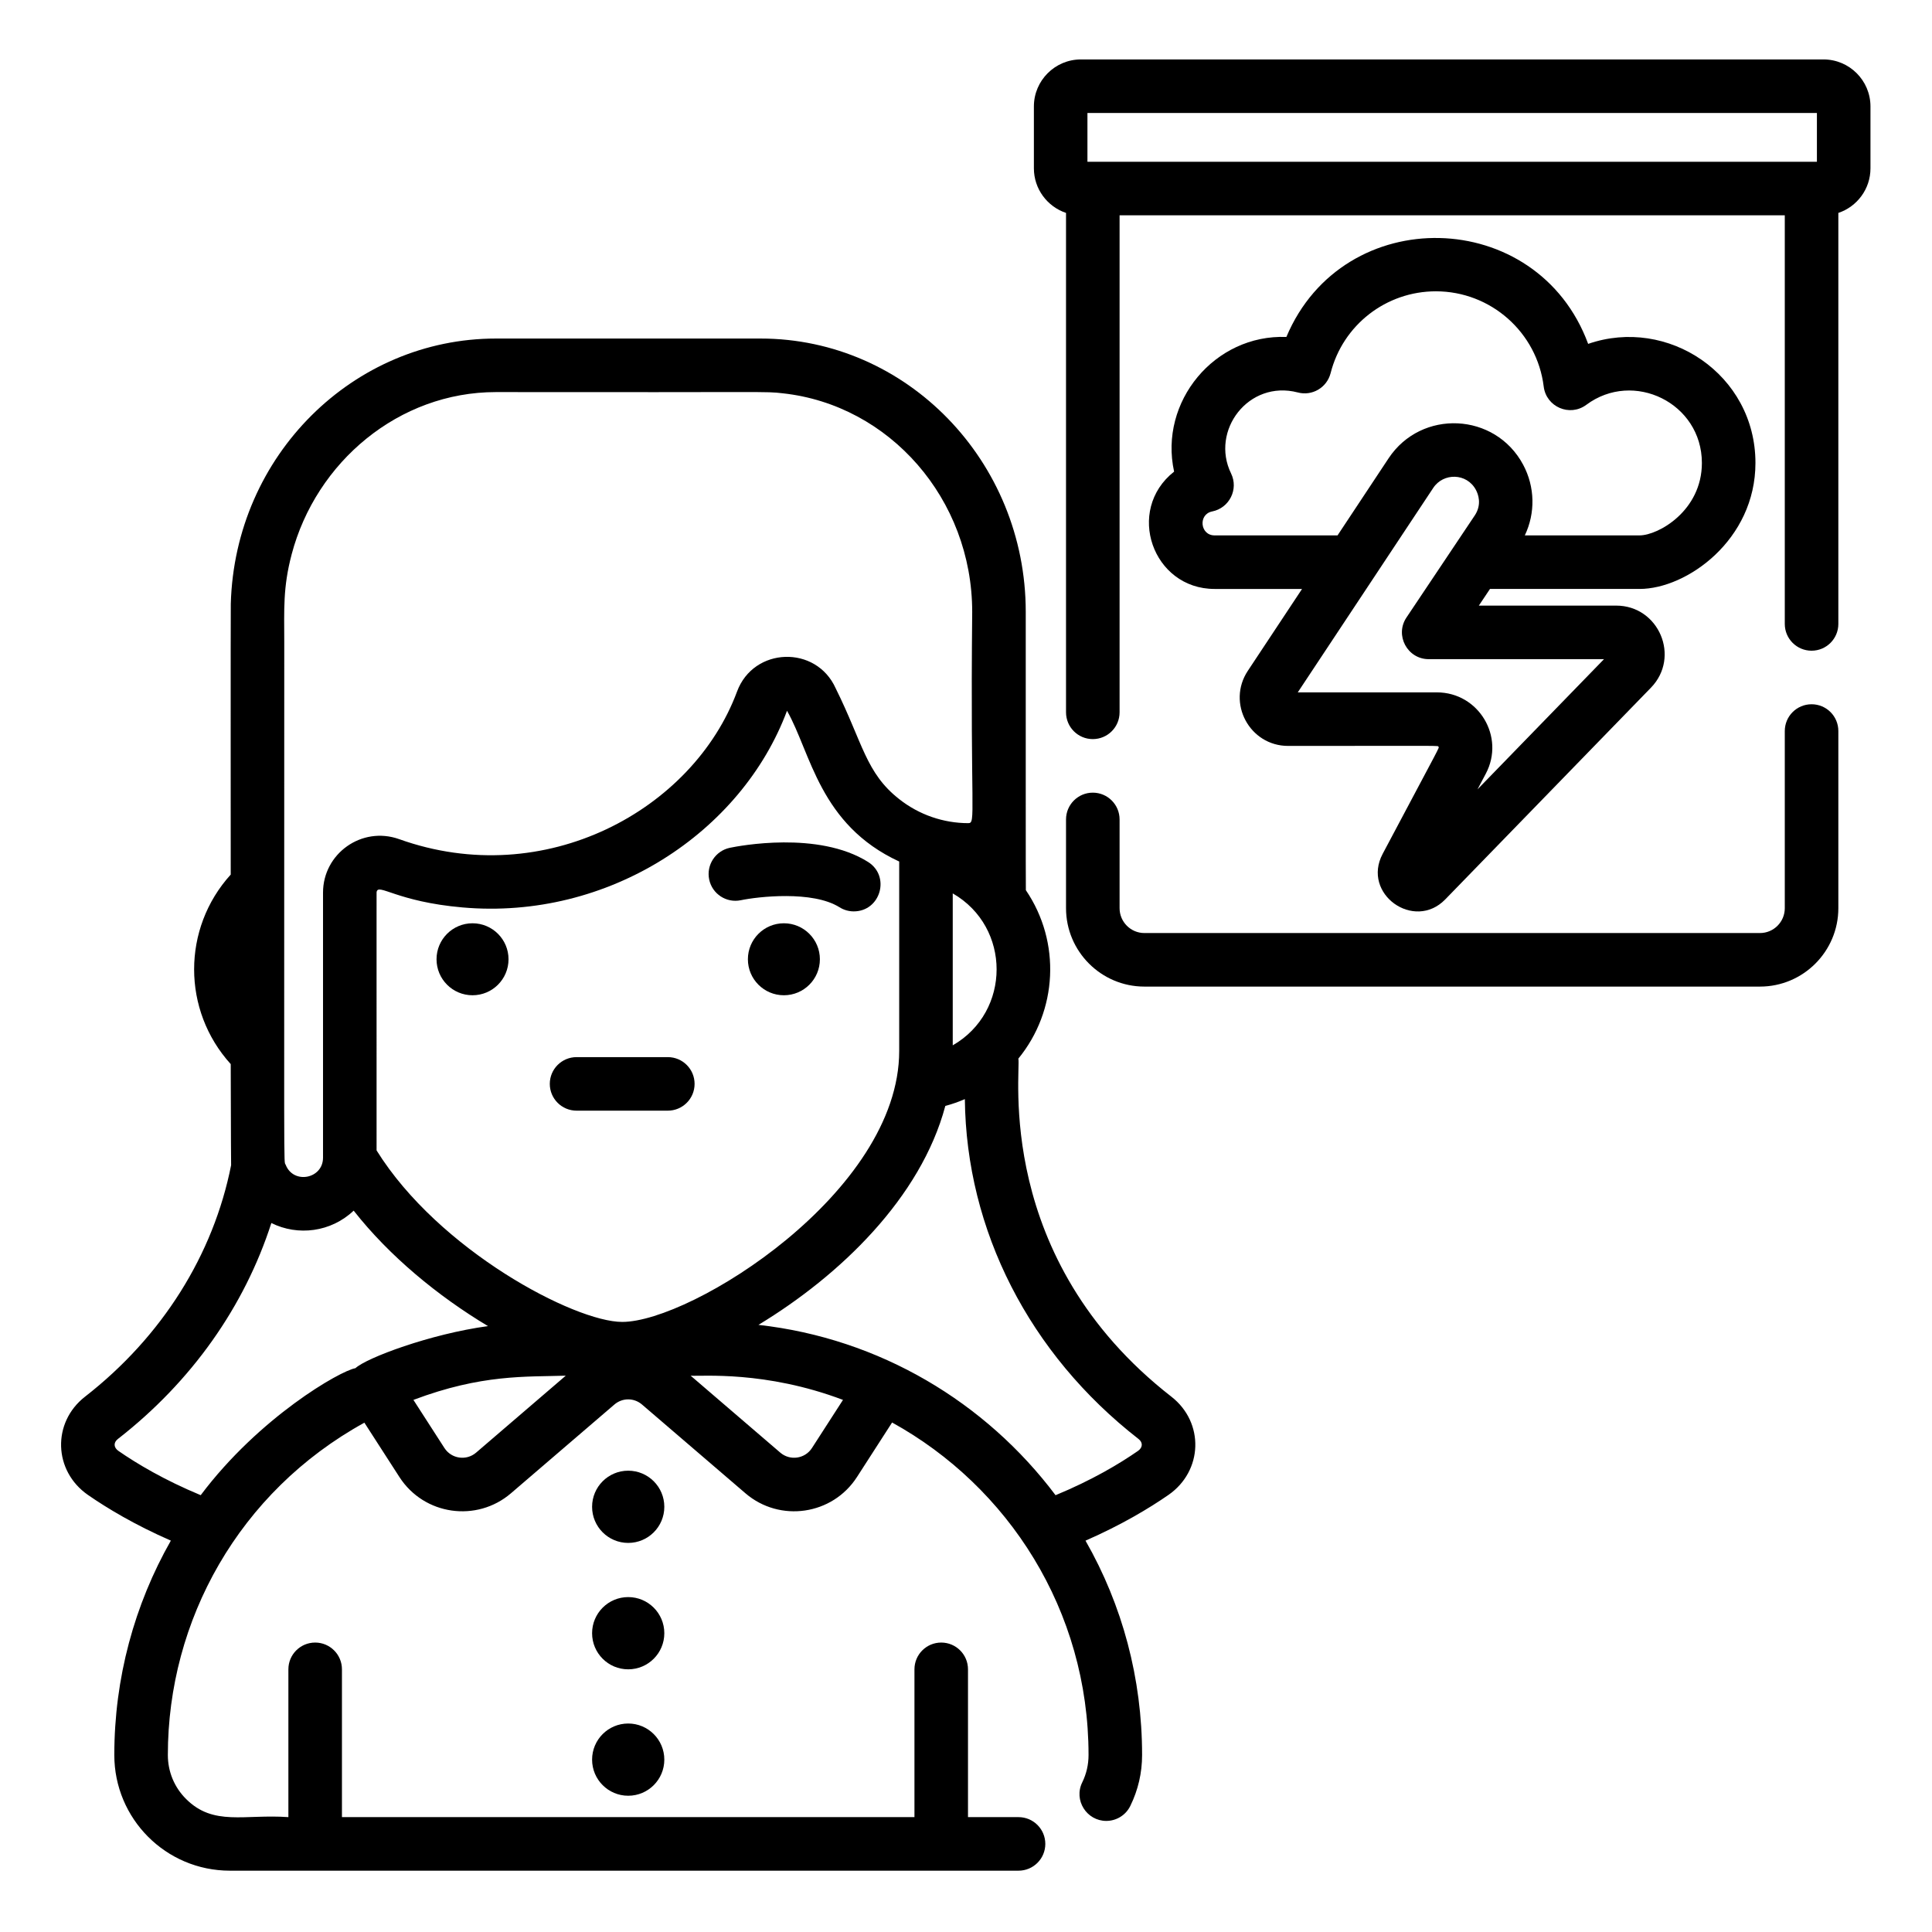 <svg height="682pt" viewBox="-21 -21 682 682.667" width="682pt" xmlns="http://www.w3.org/2000/svg"><path d="m407.832 187.105h30.91l-19.16 28.926c-7.52 11.355.625 26.539 14.25 26.539 56.426 0 52.812-.18 53.113.316.285.48 1.414-2.008-19.719 37.832-7.5 14.125 11.113 27.391 22.102 16.098l72.684-74.809c10.547-10.852 2.797-29.016-12.262-29.016h-48.539l3.938-5.887h52.852c16.703 0 40.949-17.336 40.949-44.523 0-31.301-31-51.82-59.113-42.07-17.922-48.672-86.531-50.262-106.633-2.445-25.32-.98-45.094 22.852-39.672 47.582-17.34 13.645-7.609 41.457 14.301 41.457zm91.914-25.938c-2.32 3.461-22.352 33.398-24.105 36.023-4.211 6.285.328 14.723 7.855 14.723h61.938l-44.691 45.996 2.926-5.527c6.91-13.027-2.531-28.734-17.281-28.734h-49.16c56.125-84.711 29.535-44.582 47.863-72.234 3.559-5.414 11.875-5.355 15.098.711.746 1.395 2.207 5.082-.441 9.043zm-92.758-1.449c6.078-1.203 9.395-7.852 6.676-13.426-7.391-15.129 6.172-33.148 23.578-28.621 5.039 1.355 10.27-1.676 11.59-6.812 4.312-17.031 19.617-28.926 37.203-28.926 19.375 0 35.746 14.48 38.098 33.668.891 7.176 9.184 10.785 15.047 6.445 16.656-12.418 40.844-.645 40.844 20.535 0 16.895-15.422 25.598-22.023 25.598h-40.543c3.758-7.871 3.609-17.117-.582-24.961-9.898-18.535-36-19.727-47.566-2.262l-18.027 27.223h-43.449c-5.145 0-5.855-7.48-.844-8.461zm0 0"/><path d="m392.582 472.523c-62.922-48.992-53.125-114.953-54.082-119.461 13.805-16.867 15.172-41.086 2.652-59.523-.066-4.359-.023-50.094-.039-98.324 0-53.262-42.031-96.59-93.699-96.59h-93.527c-50.289 0-92.223 41.234-93.668 93.738-.078 2.98-.023 95.52-.023 95.668-17.246 19.008-17.242 47.965 0 66.965.035 25.551.137 35.559.137 35.723-6.254 31.602-24.32 60.535-51.629 81.805-11.695 9.117-11.168 26.234 1.043 34.707 6.789 4.703 16.527 10.566 29.293 16.145-12.875 22.633-19.98 48.594-19.98 75.75 0 22.5 18.184 40.875 40.859 40.875h278.648c5.223 0 9.461-4.238 9.461-9.461 0-5.223-4.238-9.461-9.461-9.461h-17.859v-52.227c0-5.223-4.23-9.457-9.457-9.457-5.223 0-9.461 4.234-9.461 9.457v52.227h-202.293v-52.227c0-5.223-4.238-9.457-9.461-9.457-5.227 0-9.465 4.234-9.465 9.457v52.227c-15.527-1.109-26.465 3.301-36.172-6.434-4.148-4.137-6.418-9.641-6.418-15.52 0-47.531 25.07-92.988 69.445-117.422l12.379 19.203c8.742 13.562 27.355 16.094 39.418 5.738l36.535-31.352c2.832-2.434 6.938-2.434 9.77 0l36.535 31.352c12.133 10.418 30.73 7.746 39.418-5.742l12.41-19.262c41.031 22.648 69.414 66.352 69.414 117.484 0 3.395-.746 6.652-2.219 9.656-3.121 6.34 1.582 13.637 8.477 13.637 3.504 0 6.863-1.945 8.504-5.301 2.758-5.629 4.16-11.684 4.16-17.992 0-26.992-6.938-52.914-19.996-75.734 12.781-5.594 22.508-11.457 29.309-16.16 12.215-8.477 12.734-25.594 1.043-34.707zm-310.867-297.621c8.629-32.707 37.895-57.359 72.172-57.359 98.926.145 94.711-.32 101.371.43 37.742 4.102 66.934 37.375 66.934 77.242-.703 71.383 1.395 74.645-1.375 74.645-8.781 0-17.422-2.961-24.418-8.492-11.828-9.277-12.824-19.77-22.441-39.145-6.883-15.363-29.004-14.664-34.859 1.137-15.48 41.723-67.828 70.641-119.434 52.133-13.18-4.668-26.859 5.117-26.859 18.914v93.648c0 7.535-10.48 9.516-13.195 2.512-.762-1.781-.477 10.129-.504-184.668-.012-11.543-.48-19.34 2.609-30.996zm233.602 173.465v-53.684c20.652 11.871 20.68 41.797 0 53.684zm-211.059 114.078c-5.34.895-33.992 17.316-54.672 44.875-12.891-5.363-22.516-11.105-29.055-15.633-1.684-1.164-1.867-2.945-.199-4.234 26.098-20.312 44.746-46.883 54.219-76.301 9.355 4.664 21.039 3.258 29.086-4.375 12.59 16.039 29.742 30.184 47.461 40.801-20.43 2.777-42.957 11.234-46.84 14.867zm42.641 29.84c-3.449 2.957-8.723 2.199-11.191-1.629l-10.957-17.004c24.098-9.113 39.82-8.113 53.828-8.559zm51.617-46.188c-16.84 0-64.828-25.297-86.785-60.598 0-96.266-.02-91.164.023-91.352.586-3.141 7.133 3.469 30.312 5.492 51.703 4.57 98.676-26.559 114.691-69.492 8.461 14.887 11.449 40.25 39.641 53.27v66.934c0 49.938-73.367 95.746-97.883 95.746zm67.055 44.559c-2.461 3.82-7.734 4.594-11.191 1.629l-31.672-27.188c3.934.301 26.277-1.855 53.828 8.551zm115.184 1.031c-6.551 4.543-16.188 10.297-29.109 15.641-24.688-32.844-62.121-55.391-104.984-60.188 28.754-17.398 57.355-44.855 66.031-77.359 2.371-.637 4.684-1.441 6.902-2.414.488 46.375 22.781 90.059 61.359 120.086 1.668 1.293 1.48 3.074-.199 4.234zm0 0"/><path d="m268.371 317.953c0 7.027-5.695 12.719-12.723 12.719-7.02 0-12.715-5.691-12.715-12.719 0-7.02 5.695-12.715 12.715-12.715 7.027 0 12.723 5.695 12.723 12.715zm0 0"/><path d="m275.312 299.586c1.562.98 3.305 1.449 5.023 1.449 9.473 0 13.059-12.434 5.047-17.473-17.609-11.07-45.66-5.652-48.801-5-5.113 1.07-8.395 6.082-7.328 11.199 1.062 5.113 6.078 8.398 11.191 7.328 6.02-1.254 25.352-3.492 34.867 2.496zm0 0"/><path d="m158.352 317.953c0 7.027-5.695 12.719-12.723 12.719-7.02 0-12.715-5.691-12.715-12.719 0-7.02 5.695-12.715 12.715-12.715 7.027 0 12.723 5.695 12.723 12.715zm0 0"/><path d="m213.402 511.426c0 7.047-5.711 12.758-12.762 12.758-7.047 0-12.758-5.711-12.758-12.758 0-7.051 5.711-12.762 12.758-12.762 7.051 0 12.762 5.711 12.762 12.762zm0 0"/><path d="m213.402 556.09c0 7.051-5.711 12.762-12.762 12.762-7.047 0-12.758-5.711-12.758-12.762 0-7.047 5.711-12.762 12.758-12.762 7.051 0 12.762 5.715 12.762 12.762zm0 0"/><path d="m213.402 600.762c0 7.047-5.711 12.758-12.762 12.758-7.047 0-12.758-5.711-12.758-12.758 0-7.051 5.711-12.762 12.758-12.762 7.051 0 12.762 5.711 12.762 12.762zm0 0"/><path d="m214.633 352.531h-32.234c-5.227 0-9.465 4.23-9.465 9.457 0 5.23 4.238 9.461 9.465 9.461h32.234c5.227 0 9.465-4.23 9.465-9.461 0-5.227-4.238-9.457-9.465-9.457zm0 0"/><path d="m622.992 0h-262.387c-9.16 0-16.617 7.457-16.617 16.609v21.867c0 7.312 4.758 13.547 11.355 15.758v176.465c0 5.234 4.238 9.461 9.461 9.461 5.227 0 9.465-4.227 9.465-9.461v-175.613h235.047v144.383c0 5.219 4.238 9.457 9.465 9.457 5.234 0 9.461-4.238 9.461-9.457v-145.234c6.598-2.199 11.352-8.43 11.352-15.758v-21.867c0-9.152-7.445-16.609-16.602-16.609zm-2.324 36.168c-12.133 0-244.992 0-257.758 0v-17.246h257.758zm0 0"/><path d="m618.781 227.848c-5.227 0-9.465 4.227-9.465 9.461v62.594c0 4.848-3.922 8.785-8.766 8.785h-217.52c-4.828 0-8.762-3.938-8.762-8.785v-31.355c0-5.227-4.238-9.465-9.465-9.465-5.223 0-9.461 4.238-9.461 9.465v31.355c0 15.277 12.426 27.707 27.688 27.707h217.52c15.273 0 27.691-12.43 27.691-27.707v-62.594c0-5.234-4.227-9.461-9.461-9.461zm0 0"/></svg>